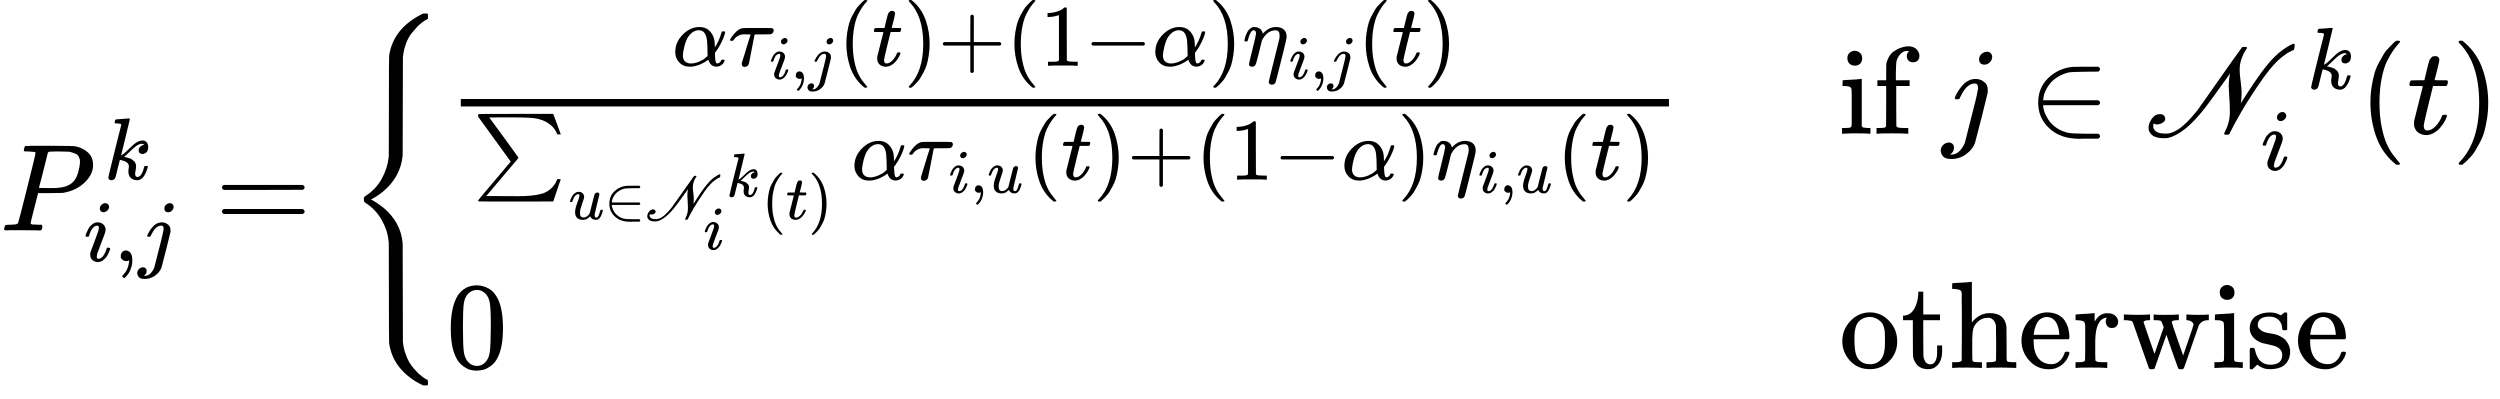 <?xml version="1.0" encoding="UTF-8" standalone="no" ?>
<svg xmlns="http://www.w3.org/2000/svg" width="364.928px" height="58.232px" viewBox="0 -1858.6 20162.2 3217.2" xmlns:xlink="http://www.w3.org/1999/xlink" aria-hidden="true" style=""><defs><path id="MJX-140-TEX-I-1D443" d="M287 628Q287 635 230 637Q206 637 199 638T192 648Q192 649 194 659Q200 679 203 681T397 683Q587 682 600 680Q664 669 707 631T751 530Q751 453 685 389Q616 321 507 303Q500 302 402 301H307L277 182Q247 66 247 59Q247 55 248 54T255 50T272 48T305 46H336Q342 37 342 35Q342 19 335 5Q330 0 319 0Q316 0 282 1T182 2Q120 2 87 2T51 1Q33 1 33 11Q33 13 36 25Q40 41 44 43T67 46Q94 46 127 49Q141 52 146 61Q149 65 218 339T287 628ZM645 554Q645 567 643 575T634 597T609 619T560 635Q553 636 480 637Q463 637 445 637T416 636T404 636Q391 635 386 627Q384 621 367 550T332 412T314 344Q314 342 395 342H407H430Q542 342 590 392Q617 419 631 471T645 554Z"></path><path id="MJX-140-TEX-I-1D458" d="M121 647Q121 657 125 670T137 683Q138 683 209 688T282 694Q294 694 294 686Q294 679 244 477Q194 279 194 272Q213 282 223 291Q247 309 292 354T362 415Q402 442 438 442Q468 442 485 423T503 369Q503 344 496 327T477 302T456 291T438 288Q418 288 406 299T394 328Q394 353 410 369T442 390L458 393Q446 405 434 405H430Q398 402 367 380T294 316T228 255Q230 254 243 252T267 246T293 238T320 224T342 206T359 180T365 147Q365 130 360 106T354 66Q354 26 381 26Q429 26 459 145Q461 153 479 153H483Q499 153 499 144Q499 139 496 130Q455 -11 378 -11Q333 -11 305 15T277 90Q277 108 280 121T283 145Q283 167 269 183T234 206T200 217T182 220H180Q168 178 159 139T145 81T136 44T129 20T122 7T111 -2Q98 -11 83 -11Q66 -11 57 -1T48 16Q48 26 85 176T158 471L195 616Q196 629 188 632T149 637H144Q134 637 131 637T124 640T121 647Z"></path><path id="MJX-140-TEX-I-1D456" d="M184 600Q184 624 203 642T247 661Q265 661 277 649T290 619Q290 596 270 577T226 557Q211 557 198 567T184 600ZM21 287Q21 295 30 318T54 369T98 420T158 442Q197 442 223 419T250 357Q250 340 236 301T196 196T154 83Q149 61 149 51Q149 26 166 26Q175 26 185 29T208 43T235 78T260 137Q263 149 265 151T282 153Q302 153 302 143Q302 135 293 112T268 61T223 11T161 -11Q129 -11 102 10T74 74Q74 91 79 106T122 220Q160 321 166 341T173 380Q173 404 156 404H154Q124 404 99 371T61 287Q60 286 59 284T58 281T56 279T53 278T49 278T41 278H27Q21 284 21 287Z"></path><path id="MJX-140-TEX-N-2C" d="M78 35T78 60T94 103T137 121Q165 121 187 96T210 8Q210 -27 201 -60T180 -117T154 -158T130 -185T117 -194Q113 -194 104 -185T95 -172Q95 -168 106 -156T131 -126T157 -76T173 -3V9L172 8Q170 7 167 6T161 3T152 1T140 0Q113 0 96 17Z"></path><path id="MJX-140-TEX-I-1D457" d="M297 596Q297 627 318 644T361 661Q378 661 389 651T403 623Q403 595 384 576T340 557Q322 557 310 567T297 596ZM288 376Q288 405 262 405Q240 405 220 393T185 362T161 325T144 293L137 279Q135 278 121 278H107Q101 284 101 286T105 299Q126 348 164 391T252 441Q253 441 260 441T272 442Q296 441 316 432Q341 418 354 401T367 348V332L318 133Q267 -67 264 -75Q246 -125 194 -164T75 -204Q25 -204 7 -183T-12 -137Q-12 -110 7 -91T53 -71Q70 -71 82 -81T95 -112Q95 -148 63 -167Q69 -168 77 -168Q111 -168 139 -140T182 -74L193 -32Q204 11 219 72T251 197T278 308T289 365Q289 372 288 376Z"></path><path id="MJX-140-TEX-N-3D" d="M56 347Q56 360 70 367H707Q722 359 722 347Q722 336 708 328L390 327H72Q56 332 56 347ZM56 153Q56 168 72 173H708Q722 163 722 153Q722 140 707 133H70Q56 140 56 153Z"></path><path id="MJX-140-TEX-S4-7B" d="M661 -1243L655 -1249H622L604 -1240Q503 -1190 434 -1107T348 -909Q346 -897 346 -499L345 -98L343 -82Q335 3 287 87T157 223Q146 232 145 236Q144 240 144 250Q144 265 145 268T157 278Q242 333 288 417T343 583L345 600L346 1001Q346 1398 348 1410Q379 1622 600 1739L622 1750H655L661 1744V1727V1721Q661 1712 661 1710T657 1705T648 1700T630 1690T602 1668Q589 1659 574 1643T531 1593T484 1508T459 1398Q458 1389 458 1001Q458 614 457 605Q441 435 301 316Q254 277 202 251L250 222Q260 216 301 185Q443 66 457 -104Q458 -113 458 -501Q458 -888 459 -897Q463 -944 478 -988T509 -1060T548 -1114T580 -1149T602 -1167Q620 -1183 634 -1192T653 -1202T659 -1207T661 -1220V-1226V-1243Z"></path><path id="MJX-140-TEX-I-1D6FC" d="M34 156Q34 270 120 356T309 442Q379 442 421 402T478 304Q484 275 485 237V208Q534 282 560 374Q564 388 566 390T582 393Q603 393 603 385Q603 376 594 346T558 261T497 161L486 147L487 123Q489 67 495 47T514 26Q528 28 540 37T557 60Q559 67 562 68T577 70Q597 70 597 62Q597 56 591 43Q579 19 556 5T512 -10H505Q438 -10 414 62L411 69L400 61Q390 53 370 41T325 18T267 -2T203 -11Q124 -11 79 39T34 156ZM208 26Q257 26 306 47T379 90L403 112Q401 255 396 290Q382 405 304 405Q235 405 183 332Q156 292 139 224T121 120Q121 71 146 49T208 26Z"></path><path id="MJX-140-TEX-I-1D70F" d="M39 284Q18 284 18 294Q18 301 45 338T99 398Q134 425 164 429Q170 431 332 431Q492 431 497 429Q517 424 517 402Q517 388 508 376T485 360Q479 358 389 358T299 356Q298 355 283 274T251 109T233 20Q228 5 215 -4T186 -13Q153 -13 153 20V30L203 192Q214 228 227 272T248 336L254 357Q254 358 208 358Q206 358 197 358T183 359Q105 359 61 295Q56 287 53 286T39 284Z"></path><path id="MJX-140-TEX-N-28" d="M94 250Q94 319 104 381T127 488T164 576T202 643T244 695T277 729T302 750H315H319Q333 750 333 741Q333 738 316 720T275 667T226 581T184 443T167 250T184 58T225 -81T274 -167T316 -220T333 -241Q333 -250 318 -250H315H302L274 -226Q180 -141 137 -14T94 250Z"></path><path id="MJX-140-TEX-I-1D461" d="M26 385Q19 392 19 395Q19 399 22 411T27 425Q29 430 36 430T87 431H140L159 511Q162 522 166 540T173 566T179 586T187 603T197 615T211 624T229 626Q247 625 254 615T261 596Q261 589 252 549T232 470L222 433Q222 431 272 431H323Q330 424 330 420Q330 398 317 385H210L174 240Q135 80 135 68Q135 26 162 26Q197 26 230 60T283 144Q285 150 288 151T303 153H307Q322 153 322 145Q322 142 319 133Q314 117 301 95T267 48T216 6T155 -11Q125 -11 98 4T59 56Q57 64 57 83V101L92 241Q127 382 128 383Q128 385 77 385H26Z"></path><path id="MJX-140-TEX-N-29" d="M60 749L64 750Q69 750 74 750H86L114 726Q208 641 251 514T294 250Q294 182 284 119T261 12T224 -76T186 -143T145 -194T113 -227T90 -246Q87 -249 86 -250H74Q66 -250 63 -250T58 -247T55 -238Q56 -237 66 -225Q221 -64 221 250T66 725Q56 737 55 738Q55 746 60 749Z"></path><path id="MJX-140-TEX-N-2B" d="M56 237T56 250T70 270H369V420L370 570Q380 583 389 583Q402 583 409 568V270H707Q722 262 722 250T707 230H409V-68Q401 -82 391 -82H389H387Q375 -82 369 -68V230H70Q56 237 56 250Z"></path><path id="MJX-140-TEX-N-31" d="M213 578L200 573Q186 568 160 563T102 556H83V602H102Q149 604 189 617T245 641T273 663Q275 666 285 666Q294 666 302 660V361L303 61Q310 54 315 52T339 48T401 46H427V0H416Q395 3 257 3Q121 3 100 0H88V46H114Q136 46 152 46T177 47T193 50T201 52T207 57T213 61V578Z"></path><path id="MJX-140-TEX-N-2212" d="M84 237T84 250T98 270H679Q694 262 694 250T679 230H98Q84 237 84 250Z"></path><path id="MJX-140-TEX-I-1D702" d="M21 287Q22 290 23 295T28 317T38 348T53 381T73 411T99 433T132 442Q156 442 175 435T205 417T221 395T229 376L231 369Q231 367 232 367L243 378Q304 442 382 442Q436 442 469 415T503 336V326Q503 302 439 53Q381 -182 377 -189Q364 -216 332 -216Q319 -216 310 -208T299 -186Q299 -177 358 57L420 307Q423 322 423 345Q423 404 379 404H374Q288 404 229 303L222 291L189 157Q156 26 151 16Q138 -11 108 -11Q95 -11 87 -5T76 7T74 17Q74 30 114 189T154 366Q154 405 128 405Q107 405 92 377T68 316T57 280Q55 278 41 278H27Q21 284 21 287Z"></path><path id="MJX-140-TEX-SO-2211" d="M61 748Q64 750 489 750H913L954 640Q965 609 976 579T993 533T999 516H979L959 517Q936 579 886 621T777 682Q724 700 655 705T436 710H319Q183 710 183 709Q186 706 348 484T511 259Q517 250 513 244L490 216Q466 188 420 134T330 27L149 -187Q149 -188 362 -188Q388 -188 436 -188T506 -189Q679 -189 778 -162T936 -43Q946 -27 959 6H999L913 -249L489 -250Q65 -250 62 -248Q56 -246 56 -239Q56 -234 118 -161Q186 -81 245 -11L428 206Q428 207 242 462L57 717L56 728Q56 744 61 748Z"></path><path id="MJX-140-TEX-I-1D462" d="M21 287Q21 295 30 318T55 370T99 420T158 442Q204 442 227 417T250 358Q250 340 216 246T182 105Q182 62 196 45T238 27T291 44T328 78L339 95Q341 99 377 247Q407 367 413 387T427 416Q444 431 463 431Q480 431 488 421T496 402L420 84Q419 79 419 68Q419 43 426 35T447 26Q469 29 482 57T512 145Q514 153 532 153Q551 153 551 144Q550 139 549 130T540 98T523 55T498 17T462 -8Q454 -10 438 -10Q372 -10 347 46Q345 45 336 36T318 21T296 6T267 -6T233 -11Q189 -11 155 7Q103 38 103 113Q103 170 138 262T173 379Q173 380 173 381Q173 390 173 393T169 400T158 404H154Q131 404 112 385T82 344T65 302T57 280Q55 278 41 278H27Q21 284 21 287Z"></path><path id="MJX-140-TEX-N-2208" d="M84 250Q84 372 166 450T360 539Q361 539 377 539T419 540T469 540H568Q583 532 583 520Q583 511 570 501L466 500Q355 499 329 494Q280 482 242 458T183 409T147 354T129 306T124 272V270H568Q583 262 583 250T568 230H124V228Q124 207 134 177T167 112T231 48T328 7Q355 1 466 0H570Q583 -10 583 -20Q583 -32 568 -40H471Q464 -40 446 -40T417 -41Q262 -41 172 45Q84 127 84 250Z"></path><path id="MJX-140-TEX-S-1D4A9" d="M764 513Q764 482 772 423T780 330Q780 304 778 285T775 256T773 245Q778 252 826 328T932 484T1042 617Q1077 652 1114 678T1173 715T1200 726Q1208 726 1208 717Q1208 711 1206 695L1203 679L1199 675Q1197 675 1187 670T1161 657T1133 639Q1050 583 959 456Q906 381 858 307T779 179T725 83T691 18T679 -6Q677 -8 660 -8H656Q639 -8 639 -1Q639 4 646 17Q685 93 685 173V196Q685 233 681 288T676 380Q676 438 687 487L664 454Q505 230 454 170Q366 64 290 14T163 -36H152Q87 -36 58 -11T29 46Q29 82 55 120T123 158Q144 158 154 146T164 119Q164 102 143 89T100 75Q92 75 86 76T77 80T72 82Q67 82 67 59Q67 37 89 19T167 1Q187 1 197 3Q221 9 246 22T292 52T336 91T375 132T411 174T440 212T463 245T478 266Q779 695 784 698Q786 700 802 700H818Q824 694 824 692T809 668T779 604T764 513Z"></path><path id="MJX-140-TEX-N-A0" d=""></path><path id="MJX-140-TEX-N-69" d="M69 609Q69 637 87 653T131 669Q154 667 171 652T188 609Q188 579 171 564T129 549Q104 549 87 564T69 609ZM247 0Q232 3 143 3Q132 3 106 3T56 1L34 0H26V46H42Q70 46 91 49Q100 53 102 60T104 102V205V293Q104 345 102 359T88 378Q74 385 41 385H30V408Q30 431 32 431L42 432Q52 433 70 434T106 436Q123 437 142 438T171 441T182 442H185V62Q190 52 197 50T232 46H255V0H247Z"></path><path id="MJX-140-TEX-N-66" d="M273 0Q255 3 146 3Q43 3 34 0H26V46H42Q70 46 91 49Q99 52 103 60Q104 62 104 224V385H33V431H104V497L105 564L107 574Q126 639 171 668T266 704Q267 704 275 704T289 705Q330 702 351 679T372 627Q372 604 358 590T321 576T284 590T270 627Q270 647 288 667H284Q280 668 273 668Q245 668 223 647T189 592Q183 572 182 497V431H293V385H185V225Q185 63 186 61T189 57T194 54T199 51T206 49T213 48T222 47T231 47T241 46T251 46H282V0H273Z"></path><path id="MJX-140-TEX-N-30" d="M96 585Q152 666 249 666Q297 666 345 640T423 548Q460 465 460 320Q460 165 417 83Q397 41 362 16T301 -15T250 -22Q224 -22 198 -16T137 16T82 83Q39 165 39 320Q39 494 96 585ZM321 597Q291 629 250 629Q208 629 178 597Q153 571 145 525T137 333Q137 175 145 125T181 46Q209 16 250 16Q290 16 318 46Q347 76 354 130T362 333Q362 478 354 524T321 597Z"></path><path id="MJX-140-TEX-N-6F" d="M28 214Q28 309 93 378T250 448Q340 448 405 380T471 215Q471 120 407 55T250 -10Q153 -10 91 57T28 214ZM250 30Q372 30 372 193V225V250Q372 272 371 288T364 326T348 362T317 390T268 410Q263 411 252 411Q222 411 195 399Q152 377 139 338T126 246V226Q126 130 145 91Q177 30 250 30Z"></path><path id="MJX-140-TEX-N-74" d="M27 422Q80 426 109 478T141 600V615H181V431H316V385H181V241Q182 116 182 100T189 68Q203 29 238 29Q282 29 292 100Q293 108 293 146V181H333V146V134Q333 57 291 17Q264 -10 221 -10Q187 -10 162 2T124 33T105 68T98 100Q97 107 97 248V385H18V422H27Z"></path><path id="MJX-140-TEX-N-68" d="M41 46H55Q94 46 102 60V68Q102 77 102 91T102 124T102 167T103 217T103 272T103 329Q103 366 103 407T103 482T102 542T102 586T102 603Q99 622 88 628T43 637H25V660Q25 683 27 683L37 684Q47 685 66 686T103 688Q120 689 140 690T170 693T181 694H184V367Q244 442 328 442Q451 442 463 329Q464 322 464 190V104Q464 66 466 59T477 49Q498 46 526 46H542V0H534L510 1Q487 2 460 2T422 3Q319 3 310 0H302V46H318Q379 46 379 62Q380 64 380 200Q379 335 378 343Q372 371 358 385T334 402T308 404Q263 404 229 370Q202 343 195 315T187 232V168V108Q187 78 188 68T191 55T200 49Q221 46 249 46H265V0H257L234 1Q210 2 183 2T145 3Q42 3 33 0H25V46H41Z"></path><path id="MJX-140-TEX-N-65" d="M28 218Q28 273 48 318T98 391T163 433T229 448Q282 448 320 430T378 380T406 316T415 245Q415 238 408 231H126V216Q126 68 226 36Q246 30 270 30Q312 30 342 62Q359 79 369 104L379 128Q382 131 395 131H398Q415 131 415 121Q415 117 412 108Q393 53 349 21T250 -11Q155 -11 92 58T28 218ZM333 275Q322 403 238 411H236Q228 411 220 410T195 402T166 381T143 340T127 274V267H333V275Z"></path><path id="MJX-140-TEX-N-72" d="M36 46H50Q89 46 97 60V68Q97 77 97 91T98 122T98 161T98 203Q98 234 98 269T98 328L97 351Q94 370 83 376T38 385H20V408Q20 431 22 431L32 432Q42 433 60 434T96 436Q112 437 131 438T160 441T171 442H174V373Q213 441 271 441H277Q322 441 343 419T364 373Q364 352 351 337T313 322Q288 322 276 338T263 372Q263 381 265 388T270 400T273 405Q271 407 250 401Q234 393 226 386Q179 341 179 207V154Q179 141 179 127T179 101T180 81T180 66V61Q181 59 183 57T188 54T193 51T200 49T207 48T216 47T225 47T235 46T245 46H276V0H267Q249 3 140 3Q37 3 28 0H20V46H36Z"></path><path id="MJX-140-TEX-N-77" d="M90 368Q84 378 76 380T40 385H18V431H24L43 430Q62 430 84 429T116 428Q206 428 221 431H229V385H215Q177 383 177 368Q177 367 221 239L265 113L339 328L333 345Q323 374 316 379Q308 384 278 385H258V431H264Q270 428 348 428Q439 428 454 431H461V385H452Q404 385 404 369Q404 366 418 324T449 234T481 143L496 100L537 219Q579 341 579 347Q579 363 564 373T530 385H522V431H529Q541 428 624 428Q692 428 698 431H703V385H697Q696 385 691 385T682 384Q635 377 619 334L559 161Q546 124 528 71Q508 12 503 1T487 -11H479Q460 -11 456 -4Q455 -3 407 133L361 267Q359 263 266 -4Q261 -11 243 -11H238Q225 -11 220 -3L90 368Z"></path><path id="MJX-140-TEX-N-73" d="M295 316Q295 356 268 385T190 414Q154 414 128 401Q98 382 98 349Q97 344 98 336T114 312T157 287Q175 282 201 278T245 269T277 256Q294 248 310 236T342 195T359 133Q359 71 321 31T198 -10H190Q138 -10 94 26L86 19L77 10Q71 4 65 -1L54 -11H46H42Q39 -11 33 -5V74V132Q33 153 35 157T45 162H54Q66 162 70 158T75 146T82 119T101 77Q136 26 198 26Q295 26 295 104Q295 133 277 151Q257 175 194 187T111 210Q75 227 54 256T33 318Q33 357 50 384T93 424T143 442T187 447H198Q238 447 268 432L283 424L292 431Q302 440 314 448H322H326Q329 448 335 442V310L329 304H301Q295 310 295 316Z"></path></defs><g stroke="currentColor" fill="currentColor" stroke-width="0" transform="scale(1,-1)"><g data-mml-node="math"><g data-mml-node="msubsup"><g data-mml-node="mi"><use data-c="1D443" xlink:href="#MJX-140-TEX-I-1D443"></use></g><g data-mml-node="mi" transform="translate(839.5,413) scale(0.707)"><use data-c="1D458" xlink:href="#MJX-140-TEX-I-1D458"></use></g><g data-mml-node="TeXAtom" transform="translate(675,-247) scale(0.707)" data-mjx-texclass="ORD"><g data-mml-node="mi"><use data-c="1D456" xlink:href="#MJX-140-TEX-I-1D456"></use></g><g data-mml-node="mo" transform="translate(345,0)"><use data-c="2C" xlink:href="#MJX-140-TEX-N-2C"></use></g><g data-mml-node="mi" transform="translate(623,0)"><use data-c="1D457" xlink:href="#MJX-140-TEX-I-1D457"></use></g></g></g><g data-mml-node="mo" transform="translate(1734.6,0)"><use data-c="3D" xlink:href="#MJX-140-TEX-N-3D"></use></g><g data-mml-node="mrow" transform="translate(2790.4,0)"><g data-mml-node="mo" transform="translate(0 -0.5)"><use data-c="7B" xlink:href="#MJX-140-TEX-S4-7B"></use></g><g data-mml-node="mtable" transform="translate(806,0)"><g data-mml-node="mtr" transform="translate(0,780.2)"><g data-mml-node="mtd"><g data-mml-node="mfrac"><g data-mml-node="mrow" transform="translate(1825.4,548.1) scale(0.707)"><g data-mml-node="mi"><use data-c="1D6FC" xlink:href="#MJX-140-TEX-I-1D6FC"></use></g><g data-mml-node="msub" transform="translate(640,0)"><g data-mml-node="mi"><use data-c="1D70F" xlink:href="#MJX-140-TEX-I-1D70F"></use></g><g data-mml-node="TeXAtom" transform="translate(470,-150) scale(0.707)" data-mjx-texclass="ORD"><g data-mml-node="mi"><use data-c="1D456" xlink:href="#MJX-140-TEX-I-1D456"></use></g><g data-mml-node="mo" transform="translate(345,0)"><use data-c="2C" xlink:href="#MJX-140-TEX-N-2C"></use></g><g data-mml-node="mi" transform="translate(623,0)"><use data-c="1D457" xlink:href="#MJX-140-TEX-I-1D457"></use></g></g></g><g data-mml-node="mo" transform="translate(1891.9,0)"><use data-c="28" xlink:href="#MJX-140-TEX-N-28"></use></g><g data-mml-node="mi" transform="translate(2280.9,0)"><use data-c="1D461" xlink:href="#MJX-140-TEX-I-1D461"></use></g><g data-mml-node="mo" transform="translate(2641.9,0)"><use data-c="29" xlink:href="#MJX-140-TEX-N-29"></use></g><g data-mml-node="mo" transform="translate(3030.9,0)"><use data-c="2B" xlink:href="#MJX-140-TEX-N-2B"></use></g><g data-mml-node="mo" transform="translate(3808.9,0)"><use data-c="28" xlink:href="#MJX-140-TEX-N-28"></use></g><g data-mml-node="mn" transform="translate(4197.9,0)"><use data-c="31" xlink:href="#MJX-140-TEX-N-31"></use></g><g data-mml-node="mo" transform="translate(4697.9,0)"><use data-c="2212" xlink:href="#MJX-140-TEX-N-2212"></use></g><g data-mml-node="mi" transform="translate(5475.9,0)"><use data-c="1D6FC" xlink:href="#MJX-140-TEX-I-1D6FC"></use></g><g data-mml-node="mo" transform="translate(6115.9,0)"><use data-c="29" xlink:href="#MJX-140-TEX-N-29"></use></g><g data-mml-node="msub" transform="translate(6504.9,0)"><g data-mml-node="mi"><use data-c="1D702" xlink:href="#MJX-140-TEX-I-1D702"></use></g><g data-mml-node="TeXAtom" transform="translate(530,-150) scale(0.707)" data-mjx-texclass="ORD"><g data-mml-node="mi"><use data-c="1D456" xlink:href="#MJX-140-TEX-I-1D456"></use></g><g data-mml-node="mo" transform="translate(345,0)"><use data-c="2C" xlink:href="#MJX-140-TEX-N-2C"></use></g><g data-mml-node="mi" transform="translate(623,0)"><use data-c="1D457" xlink:href="#MJX-140-TEX-I-1D457"></use></g></g></g><g data-mml-node="mo" transform="translate(7816.7,0)"><use data-c="28" xlink:href="#MJX-140-TEX-N-28"></use></g><g data-mml-node="mi" transform="translate(8205.7,0)"><use data-c="1D461" xlink:href="#MJX-140-TEX-I-1D461"></use></g><g data-mml-node="mo" transform="translate(8566.7,0)"><use data-c="29" xlink:href="#MJX-140-TEX-N-29"></use></g></g><g data-mml-node="mrow" transform="translate(220,-370.3) scale(0.707)"><g data-mml-node="munderover"><g data-mml-node="mo"><use data-c="2211" xlink:href="#MJX-140-TEX-SO-2211"></use></g><g data-mml-node="TeXAtom" transform="translate(1089,477.1) scale(0.707)" data-mjx-texclass="ORD"></g><g data-mml-node="TeXAtom" transform="translate(1089,-451.5) scale(0.707)" data-mjx-texclass="ORD"><g data-mml-node="mi"><use data-c="1D462" xlink:href="#MJX-140-TEX-I-1D462"></use></g><g data-mml-node="mo" transform="translate(572,0)"><use data-c="2208" xlink:href="#MJX-140-TEX-N-2208"></use></g><g data-mml-node="TeXAtom" data-mjx-texclass="ORD" transform="translate(1239,0)"><g data-mml-node="msubsup"><g data-mml-node="TeXAtom" data-mjx-texclass="ORD"><g data-mml-node="mi"><use data-c="1D4A9" xlink:href="#MJX-140-TEX-S-1D4A9"></use></g></g><g data-mml-node="mi" transform="translate(1306.3,364.6)"><use data-c="1D458" xlink:href="#MJX-140-TEX-I-1D458"></use></g><g data-mml-node="TeXAtom" data-mjx-texclass="ORD" transform="translate(935,-487.4)"><g data-mml-node="mi"><use data-c="1D456" xlink:href="#MJX-140-TEX-I-1D456"></use></g></g></g><g data-mml-node="mo" transform="translate(1877.3,0)"><use data-c="28" xlink:href="#MJX-140-TEX-N-28"></use></g><g data-mml-node="mi" transform="translate(2266.3,0)"><use data-c="1D461" xlink:href="#MJX-140-TEX-I-1D461"></use></g><g data-mml-node="mo" transform="translate(2627.3,0)"><use data-c="29" xlink:href="#MJX-140-TEX-N-29"></use></g></g></g></g><g data-mml-node="mi" transform="translate(4314.6,0)"><use data-c="1D6FC" xlink:href="#MJX-140-TEX-I-1D6FC"></use></g><g data-mml-node="msub" transform="translate(4954.6,0)"><g data-mml-node="mi"><use data-c="1D70F" xlink:href="#MJX-140-TEX-I-1D70F"></use></g><g data-mml-node="TeXAtom" transform="translate(470,-150) scale(0.707)" data-mjx-texclass="ORD"><g data-mml-node="mi"><use data-c="1D456" xlink:href="#MJX-140-TEX-I-1D456"></use></g><g data-mml-node="mo" transform="translate(345,0)"><use data-c="2C" xlink:href="#MJX-140-TEX-N-2C"></use></g><g data-mml-node="mi" transform="translate(623,0)"><use data-c="1D462" xlink:href="#MJX-140-TEX-I-1D462"></use></g></g></g><g data-mml-node="mo" transform="translate(6319.6,0)"><use data-c="28" xlink:href="#MJX-140-TEX-N-28"></use></g><g data-mml-node="mi" transform="translate(6708.6,0)"><use data-c="1D461" xlink:href="#MJX-140-TEX-I-1D461"></use></g><g data-mml-node="mo" transform="translate(7069.6,0)"><use data-c="29" xlink:href="#MJX-140-TEX-N-29"></use></g><g data-mml-node="mo" transform="translate(7458.6,0)"><use data-c="2B" xlink:href="#MJX-140-TEX-N-2B"></use></g><g data-mml-node="mo" transform="translate(8236.6,0)"><use data-c="28" xlink:href="#MJX-140-TEX-N-28"></use></g><g data-mml-node="mn" transform="translate(8625.6,0)"><use data-c="31" xlink:href="#MJX-140-TEX-N-31"></use></g><g data-mml-node="mo" transform="translate(9125.6,0)"><use data-c="2212" xlink:href="#MJX-140-TEX-N-2212"></use></g><g data-mml-node="mi" transform="translate(9903.6,0)"><use data-c="1D6FC" xlink:href="#MJX-140-TEX-I-1D6FC"></use></g><g data-mml-node="mo" transform="translate(10543.6,0)"><use data-c="29" xlink:href="#MJX-140-TEX-N-29"></use></g><g data-mml-node="msub" transform="translate(10932.6,0)"><g data-mml-node="mi"><use data-c="1D702" xlink:href="#MJX-140-TEX-I-1D702"></use></g><g data-mml-node="TeXAtom" transform="translate(530,-150) scale(0.707)" data-mjx-texclass="ORD"><g data-mml-node="mi"><use data-c="1D456" xlink:href="#MJX-140-TEX-I-1D456"></use></g><g data-mml-node="mo" transform="translate(345,0)"><use data-c="2C" xlink:href="#MJX-140-TEX-N-2C"></use></g><g data-mml-node="mi" transform="translate(623,0)"><use data-c="1D462" xlink:href="#MJX-140-TEX-I-1D462"></use></g></g></g><g data-mml-node="mo" transform="translate(12357.6,0)"><use data-c="28" xlink:href="#MJX-140-TEX-N-28"></use></g><g data-mml-node="mi" transform="translate(12746.6,0)"><use data-c="1D461" xlink:href="#MJX-140-TEX-I-1D461"></use></g><g data-mml-node="mo" transform="translate(13107.6,0)"><use data-c="29" xlink:href="#MJX-140-TEX-N-29"></use></g></g><rect width="9743.5" height="60" x="120" y="220"></rect></g></g><g data-mml-node="mtd" transform="translate(10983.5,0)"><g data-mml-node="mtext"><use data-c="A0" xlink:href="#MJX-140-TEX-N-A0"></use><use data-c="69" xlink:href="#MJX-140-TEX-N-69" transform="translate(250,0)"></use><use data-c="66" xlink:href="#MJX-140-TEX-N-66" transform="translate(528,0)"></use><use data-c="A0" xlink:href="#MJX-140-TEX-N-A0" transform="translate(834,0)"></use></g><g data-mml-node="mi" transform="translate(1084,0)"><use data-c="1D457" xlink:href="#MJX-140-TEX-I-1D457"></use></g><g data-mml-node="mo" transform="translate(1773.8,0)"><use data-c="2208" xlink:href="#MJX-140-TEX-N-2208"></use></g><g data-mml-node="TeXAtom" data-mjx-texclass="ORD" transform="translate(2718.6,0)"><g data-mml-node="msubsup"><g data-mml-node="TeXAtom" data-mjx-texclass="ORD"><g data-mml-node="mi"><use data-c="1D4A9" xlink:href="#MJX-140-TEX-S-1D4A9"></use></g></g><g data-mml-node="mi" transform="translate(1306.3,363) scale(0.707)"><use data-c="1D458" xlink:href="#MJX-140-TEX-I-1D458"></use></g><g data-mml-node="mi" transform="translate(935,-292.2) scale(0.707)"><use data-c="1D456" xlink:href="#MJX-140-TEX-I-1D456"></use></g></g></g><g data-mml-node="mo" transform="translate(4443.3,0)"><use data-c="28" xlink:href="#MJX-140-TEX-N-28"></use></g><g data-mml-node="mi" transform="translate(4832.3,0)"><use data-c="1D461" xlink:href="#MJX-140-TEX-I-1D461"></use></g><g data-mml-node="mo" transform="translate(5193.3,0)"><use data-c="29" xlink:href="#MJX-140-TEX-N-29"></use></g></g></g><g data-mml-node="mtr" transform="translate(0,-1108.6)"><g data-mml-node="mtd"><g data-mml-node="mn"><use data-c="30" xlink:href="#MJX-140-TEX-N-30"></use></g></g><g data-mml-node="mtd" transform="translate(10983.5,0)"><g data-mml-node="mtext"><use data-c="A0" xlink:href="#MJX-140-TEX-N-A0"></use><use data-c="6F" xlink:href="#MJX-140-TEX-N-6F" transform="translate(250,0)"></use><use data-c="74" xlink:href="#MJX-140-TEX-N-74" transform="translate(750,0)"></use><use data-c="68" xlink:href="#MJX-140-TEX-N-68" transform="translate(1139,0)"></use><use data-c="65" xlink:href="#MJX-140-TEX-N-65" transform="translate(1695,0)"></use><use data-c="72" xlink:href="#MJX-140-TEX-N-72" transform="translate(2139,0)"></use><use data-c="77" xlink:href="#MJX-140-TEX-N-77" transform="translate(2531,0)"></use><use data-c="69" xlink:href="#MJX-140-TEX-N-69" transform="translate(3253,0)"></use><use data-c="73" xlink:href="#MJX-140-TEX-N-73" transform="translate(3531,0)"></use><use data-c="65" xlink:href="#MJX-140-TEX-N-65" transform="translate(3925,0)"></use><use data-c="A0" xlink:href="#MJX-140-TEX-N-A0" transform="translate(4369,0)"></use></g></g></g></g><g data-mml-node="mo" transform="translate(17371.8,0) translate(0 250)"></g></g></g></g></svg>